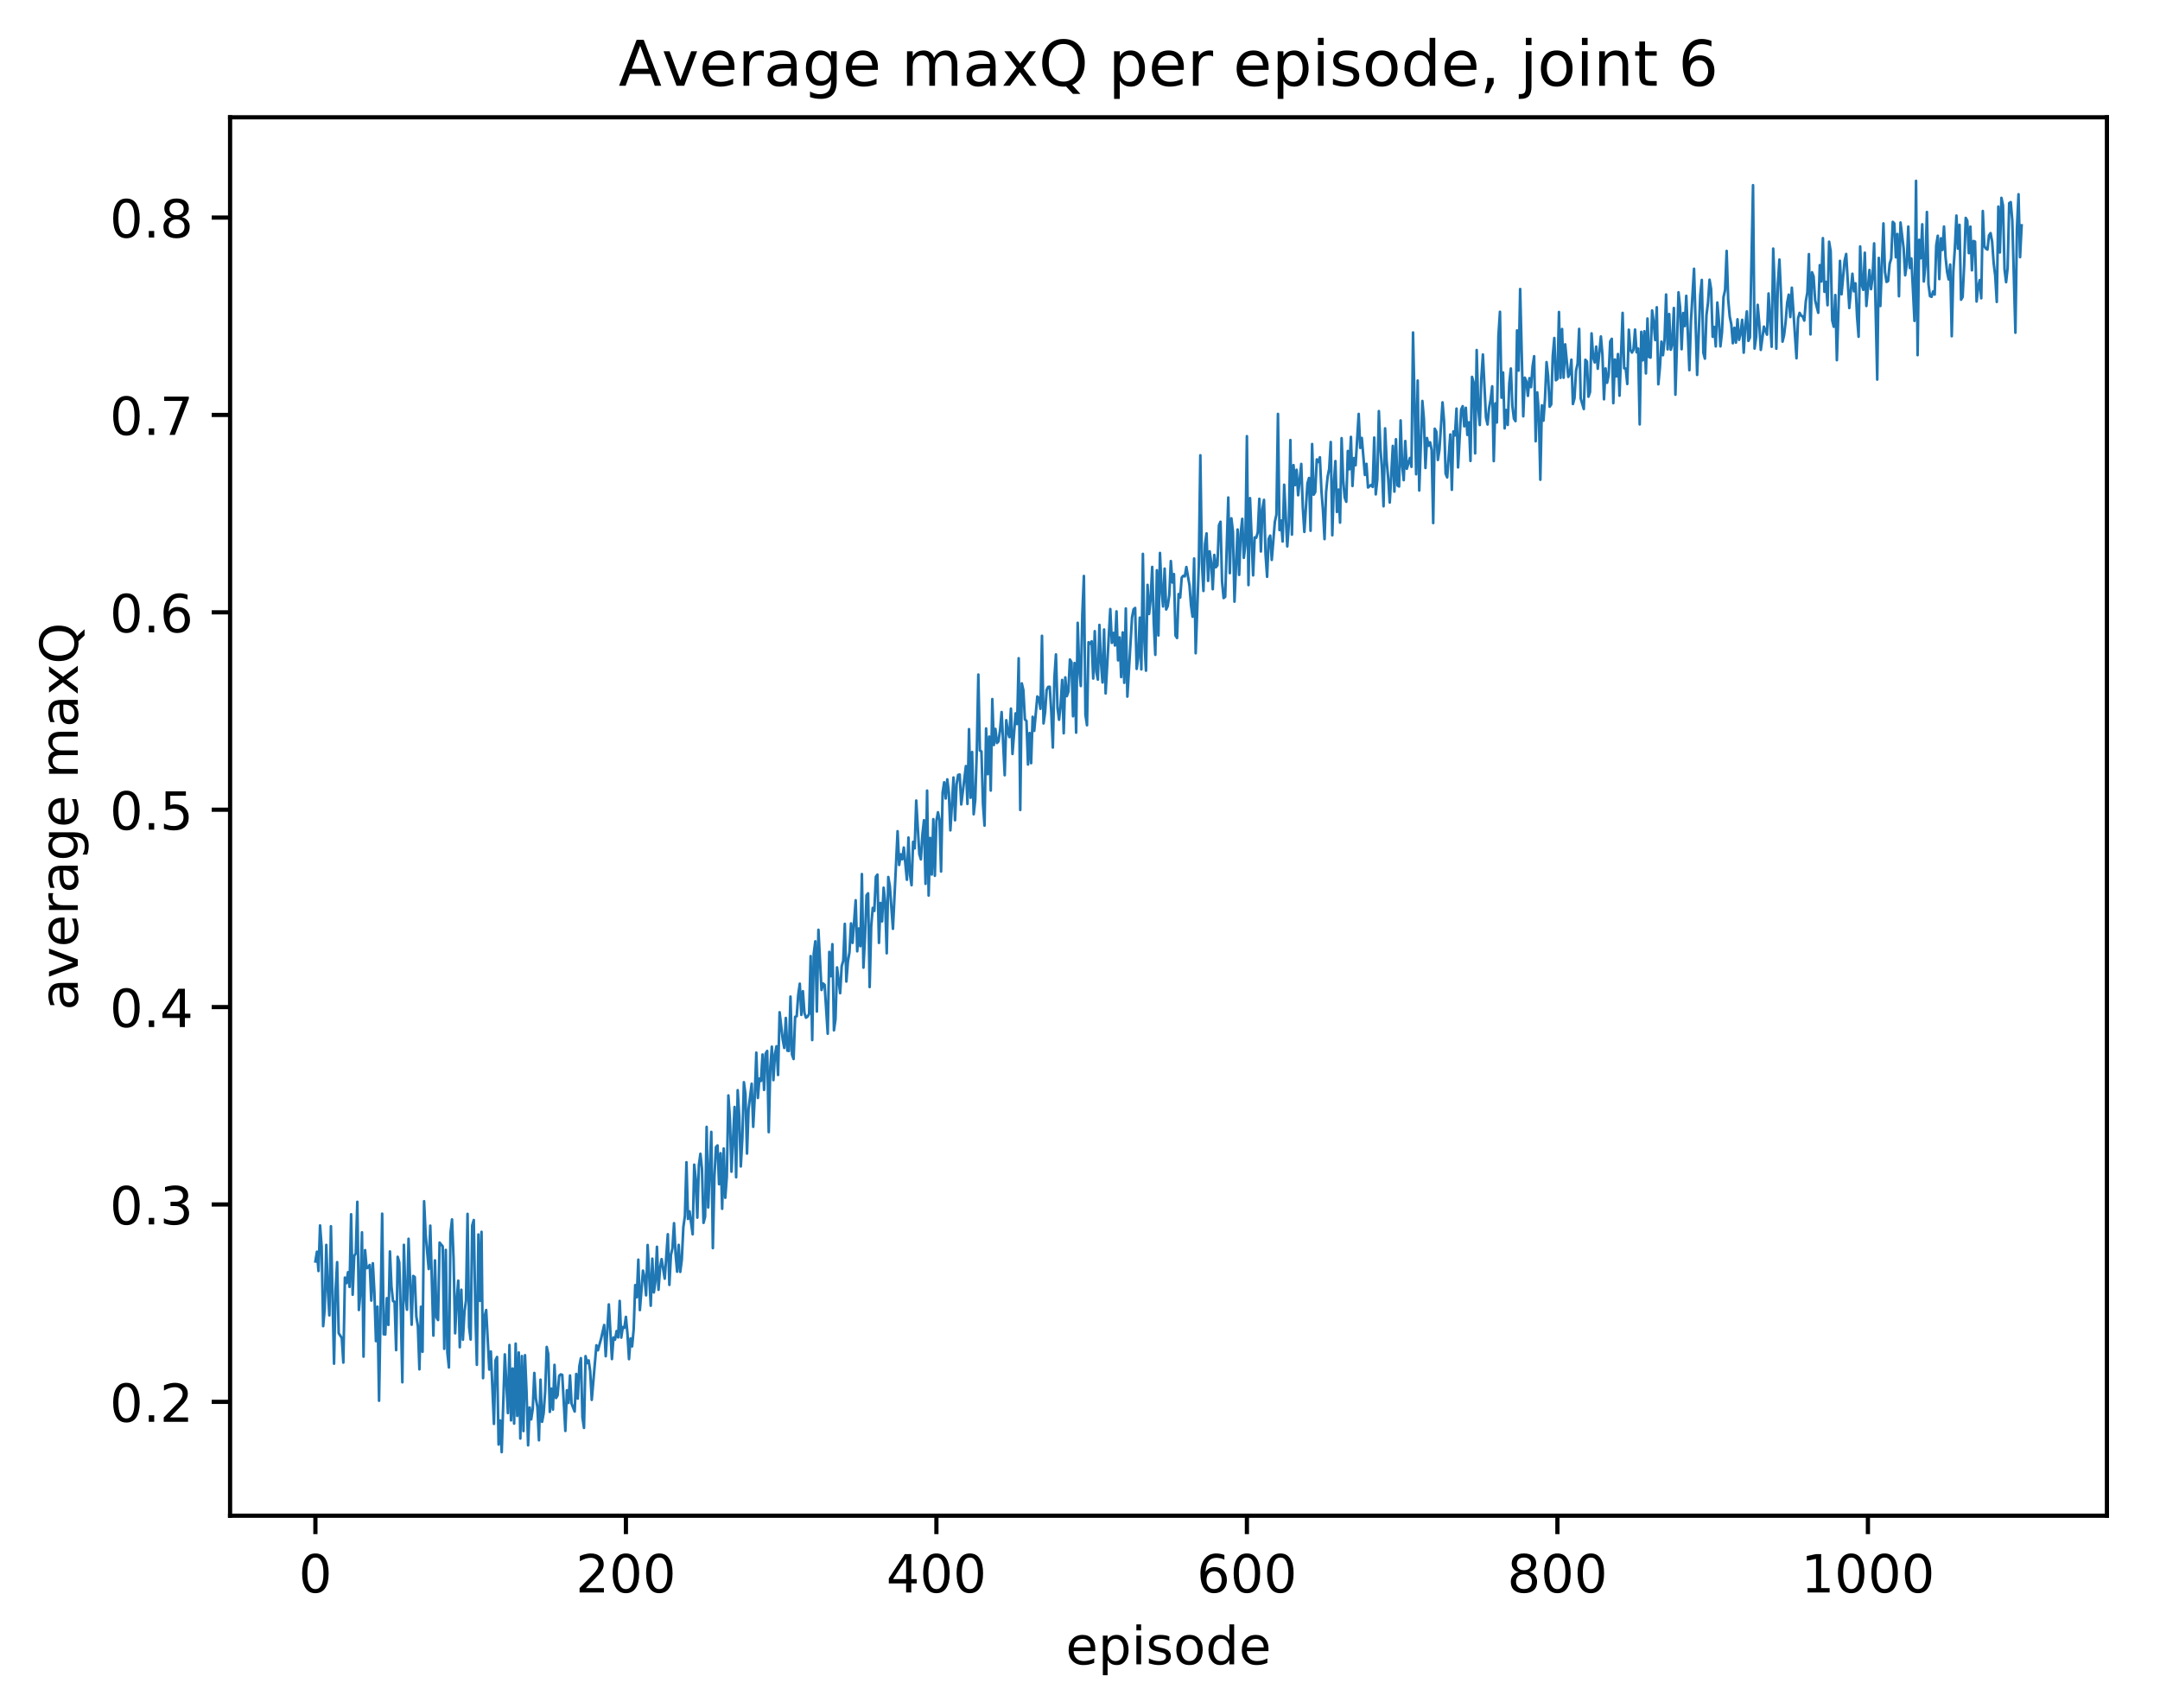 <?xml version="1.0" encoding="utf-8" standalone="no"?>
<!DOCTYPE svg PUBLIC "-//W3C//DTD SVG 1.1//EN"
  "http://www.w3.org/Graphics/SVG/1.1/DTD/svg11.dtd">
<!-- Created with matplotlib (http://matplotlib.org/) -->
<svg height="325pt" version="1.1" viewBox="0 0 411 325" width="411pt" xmlns="http://www.w3.org/2000/svg" xmlns:xlink="http://www.w3.org/1999/xlink">
 <defs>
  <style type="text/css">
*{stroke-linecap:butt;stroke-linejoin:round;}
  </style>
 </defs>
 <g id="figure_1">
  <g id="patch_1">
   <path d="M 0 325.986 
L 411.601 325.986 
L 411.601 0 
L 0 0 
z
" style="fill:#ffffff;"/>
  </g>
  <g id="axes_1">
   <g id="patch_2">
    <path d="M 43.781 288.43 
L 400.901 288.43 
L 400.901 22.318 
L 43.781 22.318 
z
" style="fill:#ffffff;"/>
   </g>
   <g id="matplotlib.axis_1">
    <g id="xtick_1">
     <g id="line2d_1">
      <defs>
       <path d="M 0 0 
L 0 3.5 
" id="m6655e4863e" style="stroke:#000000;stroke-width:0.8;"/>
      </defs>
      <g>
       <use style="stroke:#000000;stroke-width:0.8;" x="60.014" xlink:href="#m6655e4863e" y="288.43"/>
      </g>
     </g>
     <g id="text_1">
      <!-- 0 -->
      <defs>
       <path d="M 31.781 66.406 
Q 24.172 66.406 20.328 58.906 
Q 16.5 51.422 16.5 36.375 
Q 16.5 21.391 20.328 13.891 
Q 24.172 6.391 31.781 6.391 
Q 39.453 6.391 43.281 13.891 
Q 47.125 21.391 47.125 36.375 
Q 47.125 51.422 43.281 58.906 
Q 39.453 66.406 31.781 66.406 
z
M 31.781 74.219 
Q 44.047 74.219 50.516 64.516 
Q 56.984 54.828 56.984 36.375 
Q 56.984 17.969 50.516 8.266 
Q 44.047 -1.422 31.781 -1.422 
Q 19.531 -1.422 13.062 8.266 
Q 6.594 17.969 6.594 36.375 
Q 6.594 54.828 13.062 64.516 
Q 19.531 74.219 31.781 74.219 
z
" id="DejaVuSans-30"/>
      </defs>
      <g transform="translate(56.833 303.029)scale(0.1 -0.1)">
       <use xlink:href="#DejaVuSans-30"/>
      </g>
     </g>
    </g>
    <g id="xtick_2">
     <g id="line2d_2">
      <g>
       <use style="stroke:#000000;stroke-width:0.8;" x="119.096" xlink:href="#m6655e4863e" y="288.43"/>
      </g>
     </g>
     <g id="text_2">
      <!-- 200 -->
      <defs>
       <path d="M 19.188 8.297 
L 53.609 8.297 
L 53.609 0 
L 7.328 0 
L 7.328 8.297 
Q 12.938 14.109 22.625 23.891 
Q 32.328 33.688 34.812 36.531 
Q 39.547 41.844 41.422 45.531 
Q 43.312 49.219 43.312 52.781 
Q 43.312 58.594 39.234 62.25 
Q 35.156 65.922 28.609 65.922 
Q 23.969 65.922 18.812 64.312 
Q 13.672 62.703 7.812 59.422 
L 7.812 69.391 
Q 13.766 71.781 18.938 73 
Q 24.125 74.219 28.422 74.219 
Q 39.75 74.219 46.484 68.547 
Q 53.219 62.891 53.219 53.422 
Q 53.219 48.922 51.531 44.891 
Q 49.859 40.875 45.406 35.406 
Q 44.188 33.984 37.641 27.219 
Q 31.109 20.453 19.188 8.297 
z
" id="DejaVuSans-32"/>
      </defs>
      <g transform="translate(109.552 303.029)scale(0.1 -0.1)">
       <use xlink:href="#DejaVuSans-32"/>
       <use x="63.623" xlink:href="#DejaVuSans-30"/>
       <use x="127.246" xlink:href="#DejaVuSans-30"/>
      </g>
     </g>
    </g>
    <g id="xtick_3">
     <g id="line2d_3">
      <g>
       <use style="stroke:#000000;stroke-width:0.8;" x="178.178" xlink:href="#m6655e4863e" y="288.43"/>
      </g>
     </g>
     <g id="text_3">
      <!-- 400 -->
      <defs>
       <path d="M 37.797 64.312 
L 12.891 25.391 
L 37.797 25.391 
z
M 35.203 72.906 
L 47.609 72.906 
L 47.609 25.391 
L 58.016 25.391 
L 58.016 17.188 
L 47.609 17.188 
L 47.609 0 
L 37.797 0 
L 37.797 17.188 
L 4.891 17.188 
L 4.891 26.703 
z
" id="DejaVuSans-34"/>
      </defs>
      <g transform="translate(168.634 303.029)scale(0.1 -0.1)">
       <use xlink:href="#DejaVuSans-34"/>
       <use x="63.623" xlink:href="#DejaVuSans-30"/>
       <use x="127.246" xlink:href="#DejaVuSans-30"/>
      </g>
     </g>
    </g>
    <g id="xtick_4">
     <g id="line2d_4">
      <g>
       <use style="stroke:#000000;stroke-width:0.8;" x="237.259" xlink:href="#m6655e4863e" y="288.43"/>
      </g>
     </g>
     <g id="text_4">
      <!-- 600 -->
      <defs>
       <path d="M 33.016 40.375 
Q 26.375 40.375 22.484 35.828 
Q 18.609 31.297 18.609 23.391 
Q 18.609 15.531 22.484 10.953 
Q 26.375 6.391 33.016 6.391 
Q 39.656 6.391 43.531 10.953 
Q 47.406 15.531 47.406 23.391 
Q 47.406 31.297 43.531 35.828 
Q 39.656 40.375 33.016 40.375 
z
M 52.594 71.297 
L 52.594 62.312 
Q 48.875 64.062 45.094 64.984 
Q 41.312 65.922 37.594 65.922 
Q 27.828 65.922 22.672 59.328 
Q 17.531 52.734 16.797 39.406 
Q 19.672 43.656 24.016 45.922 
Q 28.375 48.188 33.594 48.188 
Q 44.578 48.188 50.953 41.516 
Q 57.328 34.859 57.328 23.391 
Q 57.328 12.156 50.688 5.359 
Q 44.047 -1.422 33.016 -1.422 
Q 20.359 -1.422 13.672 8.266 
Q 6.984 17.969 6.984 36.375 
Q 6.984 53.656 15.188 63.938 
Q 23.391 74.219 37.203 74.219 
Q 40.922 74.219 44.703 73.484 
Q 48.484 72.75 52.594 71.297 
z
" id="DejaVuSans-36"/>
      </defs>
      <g transform="translate(227.716 303.029)scale(0.1 -0.1)">
       <use xlink:href="#DejaVuSans-36"/>
       <use x="63.623" xlink:href="#DejaVuSans-30"/>
       <use x="127.246" xlink:href="#DejaVuSans-30"/>
      </g>
     </g>
    </g>
    <g id="xtick_5">
     <g id="line2d_5">
      <g>
       <use style="stroke:#000000;stroke-width:0.8;" x="296.341" xlink:href="#m6655e4863e" y="288.43"/>
      </g>
     </g>
     <g id="text_5">
      <!-- 800 -->
      <defs>
       <path d="M 31.781 34.625 
Q 24.75 34.625 20.719 30.859 
Q 16.703 27.094 16.703 20.516 
Q 16.703 13.922 20.719 10.156 
Q 24.75 6.391 31.781 6.391 
Q 38.812 6.391 42.859 10.172 
Q 46.922 13.969 46.922 20.516 
Q 46.922 27.094 42.891 30.859 
Q 38.875 34.625 31.781 34.625 
z
M 21.922 38.812 
Q 15.578 40.375 12.031 44.719 
Q 8.5 49.078 8.5 55.328 
Q 8.5 64.062 14.719 69.141 
Q 20.953 74.219 31.781 74.219 
Q 42.672 74.219 48.875 69.141 
Q 55.078 64.062 55.078 55.328 
Q 55.078 49.078 51.531 44.719 
Q 48 40.375 41.703 38.812 
Q 48.828 37.156 52.797 32.312 
Q 56.781 27.484 56.781 20.516 
Q 56.781 9.906 50.312 4.234 
Q 43.844 -1.422 31.781 -1.422 
Q 19.734 -1.422 13.25 4.234 
Q 6.781 9.906 6.781 20.516 
Q 6.781 27.484 10.781 32.312 
Q 14.797 37.156 21.922 38.812 
z
M 18.312 54.391 
Q 18.312 48.734 21.844 45.562 
Q 25.391 42.391 31.781 42.391 
Q 38.141 42.391 41.719 45.562 
Q 45.312 48.734 45.312 54.391 
Q 45.312 60.062 41.719 63.234 
Q 38.141 66.406 31.781 66.406 
Q 25.391 66.406 21.844 63.234 
Q 18.312 60.062 18.312 54.391 
z
" id="DejaVuSans-38"/>
      </defs>
      <g transform="translate(286.797 303.029)scale(0.1 -0.1)">
       <use xlink:href="#DejaVuSans-38"/>
       <use x="63.623" xlink:href="#DejaVuSans-30"/>
       <use x="127.246" xlink:href="#DejaVuSans-30"/>
      </g>
     </g>
    </g>
    <g id="xtick_6">
     <g id="line2d_6">
      <g>
       <use style="stroke:#000000;stroke-width:0.8;" x="355.423" xlink:href="#m6655e4863e" y="288.43"/>
      </g>
     </g>
     <g id="text_6">
      <!-- 1000 -->
      <defs>
       <path d="M 12.406 8.297 
L 28.516 8.297 
L 28.516 63.922 
L 10.984 60.406 
L 10.984 69.391 
L 28.422 72.906 
L 38.281 72.906 
L 38.281 8.297 
L 54.391 8.297 
L 54.391 0 
L 12.406 0 
z
" id="DejaVuSans-31"/>
      </defs>
      <g transform="translate(342.698 303.029)scale(0.1 -0.1)">
       <use xlink:href="#DejaVuSans-31"/>
       <use x="63.623" xlink:href="#DejaVuSans-30"/>
       <use x="127.246" xlink:href="#DejaVuSans-30"/>
       <use x="190.869" xlink:href="#DejaVuSans-30"/>
      </g>
     </g>
    </g>
    <g id="text_7">
     <!-- episode -->
     <defs>
      <path d="M 56.203 29.594 
L 56.203 25.203 
L 14.891 25.203 
Q 15.484 15.922 20.484 11.062 
Q 25.484 6.203 34.422 6.203 
Q 39.594 6.203 44.453 7.469 
Q 49.312 8.734 54.109 11.281 
L 54.109 2.781 
Q 49.266 0.734 44.188 -0.344 
Q 39.109 -1.422 33.891 -1.422 
Q 20.797 -1.422 13.156 6.188 
Q 5.516 13.812 5.516 26.812 
Q 5.516 40.234 12.766 48.109 
Q 20.016 56 32.328 56 
Q 43.359 56 49.781 48.891 
Q 56.203 41.797 56.203 29.594 
z
M 47.219 32.234 
Q 47.125 39.594 43.094 43.984 
Q 39.062 48.391 32.422 48.391 
Q 24.906 48.391 20.391 44.141 
Q 15.875 39.891 15.188 32.172 
z
" id="DejaVuSans-65"/>
      <path d="M 18.109 8.203 
L 18.109 -20.797 
L 9.078 -20.797 
L 9.078 54.688 
L 18.109 54.688 
L 18.109 46.391 
Q 20.953 51.266 25.266 53.625 
Q 29.594 56 35.594 56 
Q 45.562 56 51.781 48.094 
Q 58.016 40.188 58.016 27.297 
Q 58.016 14.406 51.781 6.484 
Q 45.562 -1.422 35.594 -1.422 
Q 29.594 -1.422 25.266 0.953 
Q 20.953 3.328 18.109 8.203 
z
M 48.688 27.297 
Q 48.688 37.203 44.609 42.844 
Q 40.531 48.484 33.406 48.484 
Q 26.266 48.484 22.188 42.844 
Q 18.109 37.203 18.109 27.297 
Q 18.109 17.391 22.188 11.75 
Q 26.266 6.109 33.406 6.109 
Q 40.531 6.109 44.609 11.75 
Q 48.688 17.391 48.688 27.297 
z
" id="DejaVuSans-70"/>
      <path d="M 9.422 54.688 
L 18.406 54.688 
L 18.406 0 
L 9.422 0 
z
M 9.422 75.984 
L 18.406 75.984 
L 18.406 64.594 
L 9.422 64.594 
z
" id="DejaVuSans-69"/>
      <path d="M 44.281 53.078 
L 44.281 44.578 
Q 40.484 46.531 36.375 47.5 
Q 32.281 48.484 27.875 48.484 
Q 21.188 48.484 17.844 46.438 
Q 14.5 44.391 14.5 40.281 
Q 14.5 37.156 16.891 35.375 
Q 19.281 33.594 26.516 31.984 
L 29.594 31.297 
Q 39.156 29.25 43.188 25.516 
Q 47.219 21.781 47.219 15.094 
Q 47.219 7.469 41.188 3.016 
Q 35.156 -1.422 24.609 -1.422 
Q 20.219 -1.422 15.453 -0.562 
Q 10.688 0.297 5.422 2 
L 5.422 11.281 
Q 10.406 8.688 15.234 7.391 
Q 20.062 6.109 24.812 6.109 
Q 31.156 6.109 34.562 8.281 
Q 37.984 10.453 37.984 14.406 
Q 37.984 18.062 35.516 20.016 
Q 33.062 21.969 24.703 23.781 
L 21.578 24.516 
Q 13.234 26.266 9.516 29.906 
Q 5.812 33.547 5.812 39.891 
Q 5.812 47.609 11.281 51.797 
Q 16.75 56 26.812 56 
Q 31.781 56 36.172 55.266 
Q 40.578 54.547 44.281 53.078 
z
" id="DejaVuSans-73"/>
      <path d="M 30.609 48.391 
Q 23.391 48.391 19.188 42.75 
Q 14.984 37.109 14.984 27.297 
Q 14.984 17.484 19.156 11.844 
Q 23.344 6.203 30.609 6.203 
Q 37.797 6.203 41.984 11.859 
Q 46.188 17.531 46.188 27.297 
Q 46.188 37.016 41.984 42.703 
Q 37.797 48.391 30.609 48.391 
z
M 30.609 56 
Q 42.328 56 49.016 48.375 
Q 55.719 40.766 55.719 27.297 
Q 55.719 13.875 49.016 6.219 
Q 42.328 -1.422 30.609 -1.422 
Q 18.844 -1.422 12.172 6.219 
Q 5.516 13.875 5.516 27.297 
Q 5.516 40.766 12.172 48.375 
Q 18.844 56 30.609 56 
z
" id="DejaVuSans-6f"/>
      <path d="M 45.406 46.391 
L 45.406 75.984 
L 54.391 75.984 
L 54.391 0 
L 45.406 0 
L 45.406 8.203 
Q 42.578 3.328 38.25 0.953 
Q 33.938 -1.422 27.875 -1.422 
Q 17.969 -1.422 11.734 6.484 
Q 5.516 14.406 5.516 27.297 
Q 5.516 40.188 11.734 48.094 
Q 17.969 56 27.875 56 
Q 33.938 56 38.25 53.625 
Q 42.578 51.266 45.406 46.391 
z
M 14.797 27.297 
Q 14.797 17.391 18.875 11.75 
Q 22.953 6.109 30.078 6.109 
Q 37.203 6.109 41.297 11.75 
Q 45.406 17.391 45.406 27.297 
Q 45.406 37.203 41.297 42.844 
Q 37.203 48.484 30.078 48.484 
Q 22.953 48.484 18.875 42.844 
Q 14.797 37.203 14.797 27.297 
z
" id="DejaVuSans-64"/>
     </defs>
     <g transform="translate(202.787 316.707)scale(0.1 -0.1)">
      <use xlink:href="#DejaVuSans-65"/>
      <use x="61.523" xlink:href="#DejaVuSans-70"/>
      <use x="125" xlink:href="#DejaVuSans-69"/>
      <use x="152.783" xlink:href="#DejaVuSans-73"/>
      <use x="204.883" xlink:href="#DejaVuSans-6f"/>
      <use x="266.064" xlink:href="#DejaVuSans-64"/>
      <use x="329.541" xlink:href="#DejaVuSans-65"/>
     </g>
    </g>
   </g>
   <g id="matplotlib.axis_2">
    <g id="ytick_1">
     <g id="line2d_7">
      <defs>
       <path d="M 0 0 
L -3.5 0 
" id="m6292deefe8" style="stroke:#000000;stroke-width:0.8;"/>
      </defs>
      <g>
       <use style="stroke:#000000;stroke-width:0.8;" x="43.781" xlink:href="#m6292deefe8" y="266.756"/>
      </g>
     </g>
     <g id="text_8">
      <!-- 0.2 -->
      <defs>
       <path d="M 10.688 12.406 
L 21 12.406 
L 21 0 
L 10.688 0 
z
" id="DejaVuSans-2e"/>
      </defs>
      <g transform="translate(20.878 270.556)scale(0.1 -0.1)">
       <use xlink:href="#DejaVuSans-30"/>
       <use x="63.623" xlink:href="#DejaVuSans-2e"/>
       <use x="95.41" xlink:href="#DejaVuSans-32"/>
      </g>
     </g>
    </g>
    <g id="ytick_2">
     <g id="line2d_8">
      <g>
       <use style="stroke:#000000;stroke-width:0.8;" x="43.781" xlink:href="#m6292deefe8" y="229.197"/>
      </g>
     </g>
     <g id="text_9">
      <!-- 0.3 -->
      <defs>
       <path d="M 40.578 39.312 
Q 47.656 37.797 51.625 33 
Q 55.609 28.219 55.609 21.188 
Q 55.609 10.406 48.188 4.484 
Q 40.766 -1.422 27.094 -1.422 
Q 22.516 -1.422 17.656 -0.516 
Q 12.797 0.391 7.625 2.203 
L 7.625 11.719 
Q 11.719 9.328 16.594 8.109 
Q 21.484 6.891 26.812 6.891 
Q 36.078 6.891 40.938 10.547 
Q 45.797 14.203 45.797 21.188 
Q 45.797 27.641 41.281 31.266 
Q 36.766 34.906 28.719 34.906 
L 20.219 34.906 
L 20.219 43.016 
L 29.109 43.016 
Q 36.375 43.016 40.234 45.922 
Q 44.094 48.828 44.094 54.297 
Q 44.094 59.906 40.109 62.906 
Q 36.141 65.922 28.719 65.922 
Q 24.656 65.922 20.016 65.031 
Q 15.375 64.156 9.812 62.312 
L 9.812 71.094 
Q 15.438 72.656 20.344 73.438 
Q 25.25 74.219 29.594 74.219 
Q 40.828 74.219 47.359 69.109 
Q 53.906 64.016 53.906 55.328 
Q 53.906 49.266 50.438 45.094 
Q 46.969 40.922 40.578 39.312 
z
" id="DejaVuSans-33"/>
      </defs>
      <g transform="translate(20.878 232.996)scale(0.1 -0.1)">
       <use xlink:href="#DejaVuSans-30"/>
       <use x="63.623" xlink:href="#DejaVuSans-2e"/>
       <use x="95.41" xlink:href="#DejaVuSans-33"/>
      </g>
     </g>
    </g>
    <g id="ytick_3">
     <g id="line2d_9">
      <g>
       <use style="stroke:#000000;stroke-width:0.8;" x="43.781" xlink:href="#m6292deefe8" y="191.637"/>
      </g>
     </g>
     <g id="text_10">
      <!-- 0.4 -->
      <g transform="translate(20.878 195.436)scale(0.1 -0.1)">
       <use xlink:href="#DejaVuSans-30"/>
       <use x="63.623" xlink:href="#DejaVuSans-2e"/>
       <use x="95.41" xlink:href="#DejaVuSans-34"/>
      </g>
     </g>
    </g>
    <g id="ytick_4">
     <g id="line2d_10">
      <g>
       <use style="stroke:#000000;stroke-width:0.8;" x="43.781" xlink:href="#m6292deefe8" y="154.077"/>
      </g>
     </g>
     <g id="text_11">
      <!-- 0.5 -->
      <defs>
       <path d="M 10.797 72.906 
L 49.516 72.906 
L 49.516 64.594 
L 19.828 64.594 
L 19.828 46.734 
Q 21.969 47.469 24.109 47.828 
Q 26.266 48.188 28.422 48.188 
Q 40.625 48.188 47.75 41.5 
Q 54.891 34.812 54.891 23.391 
Q 54.891 11.625 47.562 5.094 
Q 40.234 -1.422 26.906 -1.422 
Q 22.312 -1.422 17.547 -0.641 
Q 12.797 0.141 7.719 1.703 
L 7.719 11.625 
Q 12.109 9.234 16.797 8.062 
Q 21.484 6.891 26.703 6.891 
Q 35.156 6.891 40.078 11.328 
Q 45.016 15.766 45.016 23.391 
Q 45.016 31 40.078 35.438 
Q 35.156 39.891 26.703 39.891 
Q 22.75 39.891 18.812 39.016 
Q 14.891 38.141 10.797 36.281 
z
" id="DejaVuSans-35"/>
      </defs>
      <g transform="translate(20.878 157.876)scale(0.1 -0.1)">
       <use xlink:href="#DejaVuSans-30"/>
       <use x="63.623" xlink:href="#DejaVuSans-2e"/>
       <use x="95.41" xlink:href="#DejaVuSans-35"/>
      </g>
     </g>
    </g>
    <g id="ytick_5">
     <g id="line2d_11">
      <g>
       <use style="stroke:#000000;stroke-width:0.8;" x="43.781" xlink:href="#m6292deefe8" y="116.517"/>
      </g>
     </g>
     <g id="text_12">
      <!-- 0.6 -->
      <g transform="translate(20.878 120.317)scale(0.1 -0.1)">
       <use xlink:href="#DejaVuSans-30"/>
       <use x="63.623" xlink:href="#DejaVuSans-2e"/>
       <use x="95.41" xlink:href="#DejaVuSans-36"/>
      </g>
     </g>
    </g>
    <g id="ytick_6">
     <g id="line2d_12">
      <g>
       <use style="stroke:#000000;stroke-width:0.8;" x="43.781" xlink:href="#m6292deefe8" y="78.958"/>
      </g>
     </g>
     <g id="text_13">
      <!-- 0.7 -->
      <defs>
       <path d="M 8.203 72.906 
L 55.078 72.906 
L 55.078 68.703 
L 28.609 0 
L 18.312 0 
L 43.219 64.594 
L 8.203 64.594 
z
" id="DejaVuSans-37"/>
      </defs>
      <g transform="translate(20.878 82.757)scale(0.1 -0.1)">
       <use xlink:href="#DejaVuSans-30"/>
       <use x="63.623" xlink:href="#DejaVuSans-2e"/>
       <use x="95.41" xlink:href="#DejaVuSans-37"/>
      </g>
     </g>
    </g>
    <g id="ytick_7">
     <g id="line2d_13">
      <g>
       <use style="stroke:#000000;stroke-width:0.8;" x="43.781" xlink:href="#m6292deefe8" y="41.398"/>
      </g>
     </g>
     <g id="text_14">
      <!-- 0.8 -->
      <g transform="translate(20.878 45.197)scale(0.1 -0.1)">
       <use xlink:href="#DejaVuSans-30"/>
       <use x="63.623" xlink:href="#DejaVuSans-2e"/>
       <use x="95.41" xlink:href="#DejaVuSans-38"/>
      </g>
     </g>
    </g>
    <g id="text_15">
     <!-- average maxQ -->
     <defs>
      <path d="M 34.281 27.484 
Q 23.391 27.484 19.188 25 
Q 14.984 22.516 14.984 16.5 
Q 14.984 11.719 18.141 8.906 
Q 21.297 6.109 26.703 6.109 
Q 34.188 6.109 38.703 11.406 
Q 43.219 16.703 43.219 25.484 
L 43.219 27.484 
z
M 52.203 31.203 
L 52.203 0 
L 43.219 0 
L 43.219 8.297 
Q 40.141 3.328 35.547 0.953 
Q 30.953 -1.422 24.312 -1.422 
Q 15.922 -1.422 10.953 3.297 
Q 6 8.016 6 15.922 
Q 6 25.141 12.172 29.828 
Q 18.359 34.516 30.609 34.516 
L 43.219 34.516 
L 43.219 35.406 
Q 43.219 41.609 39.141 45 
Q 35.062 48.391 27.688 48.391 
Q 23 48.391 18.547 47.266 
Q 14.109 46.141 10.016 43.891 
L 10.016 52.203 
Q 14.938 54.109 19.578 55.047 
Q 24.219 56 28.609 56 
Q 40.484 56 46.344 49.844 
Q 52.203 43.703 52.203 31.203 
z
" id="DejaVuSans-61"/>
      <path d="M 2.984 54.688 
L 12.5 54.688 
L 29.594 8.797 
L 46.688 54.688 
L 56.203 54.688 
L 35.688 0 
L 23.484 0 
z
" id="DejaVuSans-76"/>
      <path d="M 41.109 46.297 
Q 39.594 47.172 37.812 47.578 
Q 36.031 48 33.891 48 
Q 26.266 48 22.188 43.047 
Q 18.109 38.094 18.109 28.812 
L 18.109 0 
L 9.078 0 
L 9.078 54.688 
L 18.109 54.688 
L 18.109 46.188 
Q 20.953 51.172 25.484 53.578 
Q 30.031 56 36.531 56 
Q 37.453 56 38.578 55.875 
Q 39.703 55.766 41.062 55.516 
z
" id="DejaVuSans-72"/>
      <path d="M 45.406 27.984 
Q 45.406 37.75 41.375 43.109 
Q 37.359 48.484 30.078 48.484 
Q 22.859 48.484 18.828 43.109 
Q 14.797 37.75 14.797 27.984 
Q 14.797 18.266 18.828 12.891 
Q 22.859 7.516 30.078 7.516 
Q 37.359 7.516 41.375 12.891 
Q 45.406 18.266 45.406 27.984 
z
M 54.391 6.781 
Q 54.391 -7.172 48.188 -13.984 
Q 42 -20.797 29.203 -20.797 
Q 24.469 -20.797 20.266 -20.094 
Q 16.062 -19.391 12.109 -17.922 
L 12.109 -9.188 
Q 16.062 -11.328 19.922 -12.344 
Q 23.781 -13.375 27.781 -13.375 
Q 36.625 -13.375 41.016 -8.766 
Q 45.406 -4.156 45.406 5.172 
L 45.406 9.625 
Q 42.625 4.781 38.281 2.391 
Q 33.938 0 27.875 0 
Q 17.828 0 11.672 7.656 
Q 5.516 15.328 5.516 27.984 
Q 5.516 40.672 11.672 48.328 
Q 17.828 56 27.875 56 
Q 33.938 56 38.281 53.609 
Q 42.625 51.219 45.406 46.391 
L 45.406 54.688 
L 54.391 54.688 
z
" id="DejaVuSans-67"/>
      <path id="DejaVuSans-20"/>
      <path d="M 52 44.188 
Q 55.375 50.25 60.062 53.125 
Q 64.75 56 71.094 56 
Q 79.641 56 84.281 50.016 
Q 88.922 44.047 88.922 33.016 
L 88.922 0 
L 79.891 0 
L 79.891 32.719 
Q 79.891 40.578 77.094 44.375 
Q 74.312 48.188 68.609 48.188 
Q 61.625 48.188 57.562 43.547 
Q 53.516 38.922 53.516 30.906 
L 53.516 0 
L 44.484 0 
L 44.484 32.719 
Q 44.484 40.625 41.703 44.406 
Q 38.922 48.188 33.109 48.188 
Q 26.219 48.188 22.156 43.531 
Q 18.109 38.875 18.109 30.906 
L 18.109 0 
L 9.078 0 
L 9.078 54.688 
L 18.109 54.688 
L 18.109 46.188 
Q 21.188 51.219 25.484 53.609 
Q 29.781 56 35.688 56 
Q 41.656 56 45.828 52.969 
Q 50 49.953 52 44.188 
z
" id="DejaVuSans-6d"/>
      <path d="M 54.891 54.688 
L 35.109 28.078 
L 55.906 0 
L 45.312 0 
L 29.391 21.484 
L 13.484 0 
L 2.875 0 
L 24.125 28.609 
L 4.688 54.688 
L 15.281 54.688 
L 29.781 35.203 
L 44.281 54.688 
z
" id="DejaVuSans-78"/>
      <path d="M 39.406 66.219 
Q 28.656 66.219 22.328 58.203 
Q 16.016 50.203 16.016 36.375 
Q 16.016 22.609 22.328 14.594 
Q 28.656 6.594 39.406 6.594 
Q 50.141 6.594 56.422 14.594 
Q 62.703 22.609 62.703 36.375 
Q 62.703 50.203 56.422 58.203 
Q 50.141 66.219 39.406 66.219 
z
M 53.219 1.312 
L 66.219 -12.891 
L 54.297 -12.891 
L 43.5 -1.219 
Q 41.891 -1.312 41.031 -1.359 
Q 40.188 -1.422 39.406 -1.422 
Q 24.031 -1.422 14.812 8.859 
Q 5.609 19.141 5.609 36.375 
Q 5.609 53.656 14.812 63.938 
Q 24.031 74.219 39.406 74.219 
Q 54.734 74.219 63.906 63.938 
Q 73.094 53.656 73.094 36.375 
Q 73.094 23.688 67.984 14.641 
Q 62.891 5.609 53.219 1.312 
z
" id="DejaVuSans-51"/>
     </defs>
     <g transform="translate(14.798 192.263)rotate(-90)scale(0.1 -0.1)">
      <use xlink:href="#DejaVuSans-61"/>
      <use x="61.279" xlink:href="#DejaVuSans-76"/>
      <use x="120.459" xlink:href="#DejaVuSans-65"/>
      <use x="181.982" xlink:href="#DejaVuSans-72"/>
      <use x="223.096" xlink:href="#DejaVuSans-61"/>
      <use x="284.375" xlink:href="#DejaVuSans-67"/>
      <use x="347.852" xlink:href="#DejaVuSans-65"/>
      <use x="409.375" xlink:href="#DejaVuSans-20"/>
      <use x="441.162" xlink:href="#DejaVuSans-6d"/>
      <use x="538.574" xlink:href="#DejaVuSans-61"/>
      <use x="599.854" xlink:href="#DejaVuSans-78"/>
      <use x="659.033" xlink:href="#DejaVuSans-51"/>
     </g>
    </g>
   </g>
   <g id="line2d_14">
    <path clip-path="url(#p4be46f910b)" d="M 60.014 240.038 
L 60.309 238.192 
L 60.605 241.867 
L 60.9 233.193 
L 61.196 237.239 
L 61.491 252.354 
L 61.786 249.041 
L 62.082 236.894 
L 62.377 245.468 
L 62.673 250.305 
L 62.968 233.34 
L 63.559 259.497 
L 63.854 245.474 
L 64.15 240.18 
L 64.445 253.698 
L 65.036 254.62 
L 65.331 259.291 
L 65.627 243.118 
L 65.922 244.173 
L 66.218 242.088 
L 66.513 244.887 
L 66.808 231.063 
L 67.104 246.38 
L 67.399 238.996 
L 67.695 238.513 
L 67.99 228.692 
L 68.285 249.283 
L 68.581 245.916 
L 68.876 234.505 
L 69.172 258.155 
L 69.467 237.896 
L 69.762 241.313 
L 70.058 241.205 
L 70.353 240.704 
L 70.649 247.49 
L 70.944 240.391 
L 71.24 245.91 
L 71.535 255.209 
L 71.83 248.641 
L 72.126 266.551 
L 72.717 230.95 
L 73.012 253.9 
L 73.307 253.943 
L 73.603 247.034 
L 73.898 252.121 
L 74.194 238.139 
L 74.489 244.829 
L 74.784 247.592 
L 75.08 247.711 
L 75.375 256.922 
L 75.671 239.156 
L 75.966 240.221 
L 76.261 249.426 
L 76.557 263.038 
L 76.852 236.885 
L 77.148 246.567 
L 77.443 249.226 
L 77.739 235.728 
L 78.329 252.08 
L 78.625 242.803 
L 78.92 243.013 
L 79.216 250.5 
L 79.511 252.346 
L 79.806 260.573 
L 80.102 248.661 
L 80.397 257.23 
L 80.693 228.588 
L 80.988 234.85 
L 81.579 241.488 
L 81.874 233.233 
L 82.465 254.16 
L 82.76 239.839 
L 83.056 250.694 
L 83.351 251.193 
L 83.647 236.461 
L 84.238 237.173 
L 84.533 256.667 
L 84.828 237.848 
L 85.124 257.375 
L 85.419 260.218 
L 85.715 234.676 
L 86.01 232.044 
L 86.305 239.526 
L 86.601 253.718 
L 86.896 247.525 
L 87.192 243.702 
L 87.487 256.365 
L 87.782 245.429 
L 88.078 254.94 
L 88.373 249.705 
L 88.669 247.484 
L 88.964 230.992 
L 89.259 252.519 
L 89.555 254.899 
L 89.85 233.203 
L 90.146 232.161 
L 90.441 249.405 
L 90.737 259.709 
L 91.032 234.913 
L 91.327 247.534 
L 91.623 234.409 
L 91.918 262.248 
L 92.214 250.489 
L 92.509 249.286 
L 93.1 260.61 
L 93.395 257.18 
L 93.986 270.961 
L 94.281 258.875 
L 94.577 258.222 
L 94.872 274.881 
L 95.168 270.298 
L 95.463 276.334 
L 96.054 257.726 
L 96.645 268.899 
L 96.94 255.945 
L 97.236 270.288 
L 97.531 260.417 
L 97.826 270.897 
L 98.122 255.68 
L 98.417 269.434 
L 98.713 257.367 
L 99.008 273.739 
L 99.303 258.046 
L 99.599 272.32 
L 99.894 257.88 
L 100.19 264.884 
L 100.485 275.034 
L 100.78 267.829 
L 101.076 270.097 
L 101.371 268.071 
L 101.667 261.259 
L 101.962 266.154 
L 102.257 267.741 
L 102.553 274.076 
L 102.848 262.539 
L 103.144 270.559 
L 103.439 268.955 
L 103.735 264.78 
L 104.03 256.31 
L 104.325 257.683 
L 104.621 268.674 
L 104.916 264.244 
L 105.212 268.233 
L 105.507 259.722 
L 105.802 266.035 
L 106.098 265.522 
L 106.393 261.82 
L 106.689 261.532 
L 106.984 261.631 
L 107.575 272.296 
L 107.87 264.566 
L 108.166 266.972 
L 108.461 261.743 
L 108.756 267.085 
L 109.347 268.608 
L 109.643 261.454 
L 109.938 266.148 
L 110.234 260.012 
L 110.529 258.444 
L 110.824 269.691 
L 111.12 271.718 
L 111.415 258.062 
L 111.711 259.397 
L 112.006 258.874 
L 112.301 260.955 
L 112.597 266.386 
L 113.483 256 
L 113.778 256.947 
L 114.369 254.752 
L 114.96 252.14 
L 115.255 258.077 
L 115.846 248.221 
L 116.437 258.621 
L 116.733 254.517 
L 117.028 254.923 
L 117.323 253.289 
L 117.619 254.502 
L 117.914 247.557 
L 118.21 254.537 
L 118.505 252.528 
L 118.8 252.684 
L 119.096 250.592 
L 119.391 253.802 
L 119.687 258.631 
L 119.982 254.681 
L 120.277 256.203 
L 120.573 252.947 
L 120.868 244.545 
L 121.164 246.86 
L 121.459 239.705 
L 121.754 249.302 
L 122.345 241.785 
L 122.641 243.106 
L 122.936 246.49 
L 123.232 236.914 
L 123.822 248.471 
L 124.118 239.515 
L 124.413 245.941 
L 124.709 243.864 
L 125.004 237.252 
L 125.299 245.435 
L 125.595 241.289 
L 125.89 239.598 
L 126.481 243.315 
L 127.072 234.863 
L 127.367 244.5 
L 127.663 238.804 
L 127.958 237.515 
L 128.253 232.764 
L 128.549 238.626 
L 128.844 241.996 
L 129.14 236.885 
L 129.435 242.032 
L 129.731 239.714 
L 130.026 233.495 
L 130.321 231.418 
L 130.617 221.167 
L 130.912 231.955 
L 131.208 230.521 
L 131.798 234.877 
L 132.094 221.628 
L 132.389 224.415 
L 132.685 231.709 
L 132.98 221.726 
L 133.275 219.559 
L 133.571 222.458 
L 133.866 232.703 
L 134.162 231.524 
L 134.457 214.442 
L 134.752 229.769 
L 135.343 215.386 
L 135.639 237.507 
L 135.934 224.02 
L 136.23 218.278 
L 136.525 217.966 
L 136.82 225.343 
L 137.116 219.448 
L 137.411 230.025 
L 137.707 218.554 
L 138.002 227.923 
L 138.297 223.95 
L 138.593 208.456 
L 138.888 212.891 
L 139.184 222.963 
L 139.774 210.651 
L 140.07 224.023 
L 140.365 207.456 
L 140.661 212.379 
L 140.956 221.967 
L 141.251 216.65 
L 141.547 205.937 
L 141.842 208.242 
L 142.138 219.511 
L 142.433 211.071 
L 143.024 206.23 
L 143.319 214.428 
L 143.615 208.589 
L 143.91 200.305 
L 144.206 208.931 
L 144.501 205.242 
L 144.796 205.696 
L 145.092 200.667 
L 145.387 207.397 
L 145.683 200.487 
L 145.978 199.982 
L 146.273 215.436 
L 146.569 203.138 
L 146.864 199.175 
L 147.16 205.54 
L 147.455 200.611 
L 147.75 199.097 
L 148.046 204.56 
L 148.341 192.628 
L 148.932 197.771 
L 149.228 199.412 
L 149.523 193.708 
L 149.818 199.935 
L 150.114 199.992 
L 150.409 189.645 
L 150.705 200.683 
L 151 201.521 
L 151.295 193.496 
L 151.591 193.391 
L 151.886 189.332 
L 152.182 187.188 
L 152.477 193.126 
L 152.772 188.617 
L 153.068 192.773 
L 153.363 193.657 
L 153.659 193.452 
L 153.954 192.949 
L 154.249 181.942 
L 154.545 197.919 
L 154.84 181.474 
L 155.136 179.123 
L 155.431 192.486 
L 155.727 176.929 
L 156.317 188.382 
L 156.613 187.146 
L 156.908 187.41 
L 157.499 196.709 
L 157.794 181.145 
L 158.09 185.769 
L 158.385 179.669 
L 158.681 196.065 
L 158.976 193.933 
L 159.271 184.089 
L 159.862 188.991 
L 160.158 183.836 
L 160.453 182.817 
L 160.748 175.799 
L 161.044 186.776 
L 161.339 182.95 
L 161.635 181.215 
L 161.93 175.716 
L 162.226 179.421 
L 162.816 171.314 
L 163.112 181.026 
L 163.407 176.682 
L 163.703 180.059 
L 163.998 166.328 
L 164.293 184.132 
L 164.589 178.429 
L 164.884 170.361 
L 165.18 169.991 
L 165.475 187.83 
L 165.77 176.28 
L 166.066 172.769 
L 166.361 173.345 
L 166.657 166.84 
L 166.952 166.436 
L 167.247 179.425 
L 167.543 171.824 
L 167.838 175.328 
L 168.134 168.921 
L 168.429 171.647 
L 168.725 181.402 
L 169.02 166.888 
L 169.315 168.612 
L 169.906 176.747 
L 170.792 158.174 
L 171.088 164.593 
L 171.383 162.572 
L 171.679 163.519 
L 171.974 161.276 
L 172.565 167.414 
L 172.86 159.377 
L 173.156 166.51 
L 173.451 168.447 
L 173.746 160.189 
L 174.042 161.435 
L 174.337 152.336 
L 174.928 162.513 
L 175.224 163.527 
L 175.519 158.749 
L 175.814 156.079 
L 176.11 168.184 
L 176.405 150.446 
L 176.701 170.408 
L 176.996 159.446 
L 177.291 166.41 
L 177.587 155.88 
L 177.882 166.655 
L 178.178 156.214 
L 178.473 154.565 
L 178.768 156.015 
L 179.064 165.841 
L 179.359 150.84 
L 179.655 148.858 
L 179.95 151.944 
L 180.245 148.305 
L 180.541 150.768 
L 180.836 158.01 
L 181.427 147.95 
L 181.723 156.09 
L 182.018 149.28 
L 182.313 147.465 
L 182.609 147.385 
L 182.904 153.082 
L 183.79 145.781 
L 184.086 152.981 
L 184.381 138.75 
L 184.677 151.804 
L 184.972 143.104 
L 185.267 154.949 
L 185.563 152.259 
L 185.858 143.058 
L 186.154 128.364 
L 186.449 142.81 
L 186.744 142.994 
L 187.04 153.009 
L 187.335 157.104 
L 187.631 138.619 
L 187.926 147.323 
L 188.222 140.168 
L 188.517 150.44 
L 188.812 133.032 
L 189.108 141.772 
L 189.403 138.705 
L 189.699 141.389 
L 189.994 141.068 
L 190.289 138.914 
L 190.585 135.497 
L 191.176 147.519 
L 191.471 137.05 
L 191.766 139.251 
L 192.062 140.26 
L 192.357 134.851 
L 192.653 143.476 
L 193.243 135.744 
L 193.539 137.782 
L 193.834 125.26 
L 194.13 154.13 
L 194.425 130.035 
L 194.721 131.332 
L 195.016 136.899 
L 195.311 137.182 
L 195.607 145.481 
L 195.902 139.481 
L 196.198 145.223 
L 196.493 136.401 
L 196.788 139.075 
L 197.379 132.535 
L 197.675 132.835 
L 197.97 134.88 
L 198.265 120.989 
L 198.561 137.66 
L 198.856 135.57 
L 199.152 131.279 
L 199.447 130.709 
L 199.742 130.686 
L 200.038 135.469 
L 200.333 142.249 
L 200.629 128.978 
L 200.924 124.532 
L 201.22 134.732 
L 201.515 136.967 
L 201.81 134.229 
L 202.106 129.387 
L 202.401 139.535 
L 202.697 128.907 
L 202.992 132.472 
L 203.287 131.628 
L 203.583 125.503 
L 203.878 126.023 
L 204.174 136.296 
L 204.469 126.167 
L 204.764 139.415 
L 205.06 118.518 
L 205.355 127.273 
L 205.651 130.543 
L 205.946 116.817 
L 206.241 109.602 
L 206.537 136.003 
L 206.832 138.008 
L 207.128 122.217 
L 207.423 122.501 
L 207.719 122.035 
L 208.014 129.115 
L 208.309 120.104 
L 208.605 127.859 
L 208.9 129.324 
L 209.196 118.919 
L 209.491 126.074 
L 209.786 129.871 
L 210.082 119.79 
L 210.377 131.957 
L 211.263 115.897 
L 211.559 122.332 
L 211.854 120.437 
L 212.15 122.841 
L 212.445 116.342 
L 212.74 125.659 
L 213.036 121.299 
L 213.331 128.844 
L 213.627 120.341 
L 213.922 129.932 
L 214.218 115.788 
L 214.513 132.557 
L 215.399 117.492 
L 215.695 115.95 
L 215.99 115.69 
L 216.285 127.282 
L 216.581 125.164 
L 216.876 117.529 
L 217.172 127.379 
L 217.467 105.399 
L 217.762 122.125 
L 218.058 127.626 
L 218.353 111.296 
L 218.649 116.836 
L 218.944 113.955 
L 219.239 107.882 
L 219.535 118.493 
L 219.83 124.607 
L 220.126 108.519 
L 220.421 120.922 
L 220.716 105.221 
L 221.012 112.092 
L 221.307 115.409 
L 221.603 108.208 
L 221.898 115.977 
L 222.194 115.321 
L 222.489 113.241 
L 222.784 106.762 
L 223.08 110.845 
L 223.375 109.247 
L 223.671 120.928 
L 223.966 121.407 
L 224.261 113.045 
L 224.557 113.713 
L 224.852 109.907 
L 225.148 109.573 
L 225.443 109.679 
L 225.738 107.898 
L 226.329 111.357 
L 226.625 115.206 
L 226.92 117.356 
L 227.215 106.283 
L 227.511 124.307 
L 228.102 107.75 
L 228.397 86.638 
L 228.693 106.943 
L 228.988 112.454 
L 229.283 103.541 
L 229.579 101.501 
L 229.874 110.539 
L 230.17 104.916 
L 230.465 107.028 
L 230.76 112.124 
L 231.056 105.597 
L 231.351 107.944 
L 231.647 107.58 
L 231.942 99.954 
L 232.237 99.284 
L 232.533 110.71 
L 232.828 113.809 
L 233.124 113.561 
L 233.714 94.671 
L 234.01 109.064 
L 234.305 98.629 
L 234.601 101.19 
L 234.896 114.489 
L 235.487 100.762 
L 235.782 109.396 
L 236.078 101.524 
L 236.373 98.729 
L 236.669 106.151 
L 236.964 103.767 
L 237.259 83.003 
L 237.555 111.334 
L 237.85 94.793 
L 238.441 109.488 
L 238.736 102.26 
L 239.032 102.33 
L 239.327 101.301 
L 239.623 94.921 
L 239.918 104.942 
L 240.213 96.875 
L 240.509 95.116 
L 240.804 105.416 
L 241.1 109.761 
L 241.395 102.542 
L 241.691 101.921 
L 241.986 106.545 
L 242.577 99.291 
L 242.872 97.93 
L 243.168 78.765 
L 243.463 100.87 
L 243.758 99.049 
L 244.054 103.04 
L 244.349 92.242 
L 244.94 103.975 
L 245.235 99.787 
L 245.531 83.735 
L 245.826 101.732 
L 246.122 88.503 
L 246.417 92.317 
L 246.712 89.398 
L 247.008 94.24 
L 247.599 88.284 
L 247.894 96.519 
L 248.19 101.218 
L 248.78 91.995 
L 249.076 90.955 
L 249.371 100.998 
L 249.667 84.497 
L 249.962 94.136 
L 250.257 93.638 
L 250.553 87.427 
L 250.848 87.916 
L 251.144 87.017 
L 251.439 93.361 
L 251.734 97.153 
L 252.03 102.589 
L 252.325 93.661 
L 252.621 90.704 
L 252.916 89.224 
L 253.211 84.116 
L 253.507 101.861 
L 253.802 92.061 
L 254.098 87.742 
L 254.393 97.428 
L 254.689 93.167 
L 254.984 99.447 
L 255.279 83.379 
L 255.575 91.285 
L 255.87 94.668 
L 256.166 95.485 
L 256.461 85.82 
L 256.756 89.306 
L 257.052 83.136 
L 257.347 92.476 
L 257.643 87.165 
L 257.938 88.529 
L 258.529 78.766 
L 258.824 85.229 
L 259.12 83.337 
L 259.71 90.378 
L 260.006 88.266 
L 260.301 92.769 
L 260.892 92.275 
L 261.188 92.658 
L 261.483 83.264 
L 261.778 94.075 
L 262.074 91.176 
L 262.369 78.232 
L 262.665 85.245 
L 262.96 89.226 
L 263.255 96.339 
L 263.551 81.515 
L 263.846 87.729 
L 264.142 91.001 
L 264.437 95.621 
L 265.028 84.845 
L 265.323 93.545 
L 265.619 83.581 
L 265.914 92.376 
L 266.209 92.58 
L 266.505 80.005 
L 266.8 88.638 
L 267.096 91.37 
L 267.391 83.923 
L 267.687 89.205 
L 268.277 87.148 
L 268.573 88.836 
L 268.868 63.27 
L 269.459 90.248 
L 269.754 72.421 
L 270.05 93.34 
L 270.641 76.301 
L 270.936 79.684 
L 271.231 89.055 
L 271.527 83.35 
L 271.822 84.826 
L 272.118 84.165 
L 272.413 85.636 
L 272.708 99.536 
L 273.004 81.581 
L 273.299 82.148 
L 273.595 87.533 
L 273.89 85.607 
L 274.481 76.568 
L 274.776 80.157 
L 275.072 90.133 
L 275.367 90.842 
L 275.958 82.676 
L 276.253 93.206 
L 276.549 82.102 
L 276.844 82.867 
L 277.14 77.756 
L 277.435 88.945 
L 278.026 77.958 
L 278.321 77.297 
L 278.617 81.126 
L 278.912 77.598 
L 279.207 82.756 
L 279.503 80.364 
L 279.798 87.71 
L 280.094 71.718 
L 280.389 72.762 
L 280.685 86.273 
L 280.98 66.612 
L 281.275 77.545 
L 281.571 80.876 
L 281.866 71.952 
L 282.162 67.452 
L 282.752 79.466 
L 283.048 80.777 
L 283.343 77.623 
L 283.639 75.996 
L 283.934 73.513 
L 284.229 87.746 
L 284.525 76.761 
L 284.82 80.395 
L 285.116 63.951 
L 285.411 59.33 
L 285.706 75.675 
L 286.002 70.882 
L 286.297 81.511 
L 286.593 78.014 
L 286.888 80.859 
L 287.184 72.945 
L 287.479 70.124 
L 287.774 77.277 
L 288.07 79.669 
L 288.365 80.136 
L 288.661 62.873 
L 288.956 70.523 
L 289.251 54.999 
L 289.842 79.223 
L 290.138 71.868 
L 290.433 72.594 
L 290.728 75.325 
L 291.024 71.962 
L 291.319 73.666 
L 291.615 69.736 
L 291.91 67.784 
L 292.205 83.97 
L 292.501 74.667 
L 292.796 78.374 
L 293.092 91.287 
L 293.387 77.136 
L 293.683 80.042 
L 293.978 75.872 
L 294.273 68.906 
L 294.569 71.531 
L 294.864 77.397 
L 295.16 76.973 
L 295.455 67.764 
L 295.75 64.317 
L 296.046 72.362 
L 296.341 72.117 
L 296.637 59.368 
L 296.932 71.906 
L 297.227 62.611 
L 297.523 71.882 
L 297.818 65.525 
L 298.409 71.723 
L 298.704 71.065 
L 299 68.439 
L 299.295 76.881 
L 299.591 75.773 
L 299.886 70.533 
L 300.182 69.197 
L 300.477 62.584 
L 300.772 75.823 
L 301.363 77.834 
L 301.659 68.457 
L 301.954 68.789 
L 302.249 75.486 
L 302.545 74.586 
L 302.84 63.439 
L 303.136 67.953 
L 303.431 68.965 
L 303.726 65.949 
L 304.022 70.173 
L 304.613 64.027 
L 304.908 67.483 
L 305.203 75.983 
L 305.499 70.109 
L 305.794 72.837 
L 306.09 71.357 
L 306.385 64.976 
L 306.681 64.473 
L 306.976 76.718 
L 307.271 68.411 
L 307.567 71.635 
L 307.862 67.371 
L 308.158 75.297 
L 308.748 59.544 
L 309.044 70.087 
L 309.339 70.13 
L 309.635 73.071 
L 309.93 62.741 
L 310.225 66.568 
L 310.521 67.093 
L 310.816 66.549 
L 311.112 62.715 
L 311.407 67.032 
L 311.702 66.327 
L 311.998 80.76 
L 312.293 63.151 
L 312.589 68.568 
L 312.884 63.034 
L 313.18 71.064 
L 313.475 60.615 
L 313.77 67.943 
L 314.066 68.044 
L 314.361 59.079 
L 314.657 61.349 
L 314.952 64.71 
L 315.247 58.469 
L 315.543 73.124 
L 315.838 70.02 
L 316.134 65.007 
L 316.429 67.589 
L 316.724 64.68 
L 317.02 56.041 
L 317.315 66.475 
L 317.611 59.758 
L 317.906 66.55 
L 318.201 65.412 
L 318.497 58.606 
L 318.792 75.108 
L 319.383 55.625 
L 319.679 58.434 
L 319.974 66.453 
L 320.269 59.561 
L 320.565 62.058 
L 320.86 56.294 
L 321.451 70.442 
L 321.746 61.172 
L 322.337 51.144 
L 322.928 71.343 
L 323.519 56.168 
L 323.814 53.268 
L 324.11 67.117 
L 324.405 68.244 
L 324.7 59.983 
L 324.996 57.608 
L 325.291 53.228 
L 325.587 55.031 
L 325.882 64.084 
L 326.178 62.216 
L 326.473 65.919 
L 326.768 57.57 
L 327.064 61.003 
L 327.359 65.912 
L 327.655 63.23 
L 327.95 56.52 
L 328.245 55.211 
L 328.541 47.752 
L 328.836 56.978 
L 329.132 60.247 
L 329.427 61.711 
L 329.722 65.316 
L 330.018 62.373 
L 330.313 65.196 
L 330.609 60.761 
L 330.904 64.676 
L 331.199 63.401 
L 331.495 60.854 
L 331.79 67.102 
L 332.086 62.046 
L 332.381 59.265 
L 332.677 64.871 
L 332.972 64.215 
L 333.563 35.237 
L 333.858 66.33 
L 334.154 64.132 
L 334.449 58.008 
L 334.744 61.443 
L 335.04 66.586 
L 335.631 62.153 
L 336.221 63.687 
L 336.517 55.851 
L 337.108 65.988 
L 337.403 47.311 
L 337.698 54.847 
L 337.994 66.354 
L 338.289 53.958 
L 338.585 49.393 
L 338.88 55.95 
L 339.176 65.015 
L 339.471 63.761 
L 339.766 61.215 
L 340.062 57.628 
L 340.357 56.069 
L 340.653 60.328 
L 340.948 54.747 
L 341.834 68.174 
L 342.13 60.601 
L 342.425 59.535 
L 342.72 60.054 
L 343.016 60.213 
L 343.311 61.005 
L 343.607 57.332 
L 343.902 55.636 
L 344.197 48.358 
L 344.493 63.639 
L 344.788 51.809 
L 345.084 52.598 
L 345.379 57.158 
L 345.97 59.519 
L 346.265 50.458 
L 346.561 53.571 
L 346.856 45.317 
L 347.152 55.524 
L 347.447 53.636 
L 347.742 58.084 
L 348.038 45.997 
L 348.333 47.786 
L 348.629 60.953 
L 348.924 62.179 
L 349.219 56.145 
L 349.515 68.538 
L 350.106 49.638 
L 350.401 56.006 
L 350.992 49.61 
L 351.287 48.327 
L 351.878 58.609 
L 352.469 52.096 
L 352.764 55.429 
L 353.06 53.913 
L 353.355 60.253 
L 353.651 64.077 
L 353.946 46.896 
L 354.241 54.139 
L 354.537 55.162 
L 354.832 48.088 
L 355.128 58.222 
L 355.718 51.379 
L 356.014 55.022 
L 356.309 52.726 
L 356.605 46.315 
L 357.195 72.231 
L 357.491 49.078 
L 357.786 58.229 
L 358.377 42.516 
L 358.673 51.775 
L 358.968 53.645 
L 359.263 53.475 
L 359.559 50.198 
L 359.854 49.2 
L 360.15 42.217 
L 360.445 42.523 
L 360.74 48.959 
L 361.036 44.526 
L 361.331 56.377 
L 361.627 42.343 
L 362.217 47.236 
L 362.513 52.382 
L 362.808 50.302 
L 363.104 43.116 
L 363.399 50.995 
L 363.694 49.197 
L 364.285 61.063 
L 364.581 34.414 
L 364.876 67.582 
L 365.172 45.639 
L 365.467 49.146 
L 365.762 42.686 
L 366.058 53.562 
L 366.353 50.577 
L 366.649 40.335 
L 366.944 54.067 
L 367.239 56.351 
L 367.535 56.484 
L 367.83 55.445 
L 368.126 56.056 
L 368.421 46.691 
L 368.716 44.862 
L 369.012 53.115 
L 369.307 45.355 
L 369.603 47.565 
L 369.898 43.109 
L 370.193 48.908 
L 370.489 51.733 
L 370.784 53.177 
L 371.08 50.346 
L 371.375 63.985 
L 371.671 51.694 
L 371.966 47.264 
L 372.261 41.026 
L 372.557 47.32 
L 372.852 42.779 
L 373.148 57.032 
L 373.443 56.52 
L 373.738 50.429 
L 374.034 41.466 
L 374.329 41.993 
L 374.625 48.177 
L 374.92 43.123 
L 375.215 51.441 
L 375.511 45.862 
L 375.806 45.979 
L 376.102 57.373 
L 376.397 54.603 
L 376.692 53.302 
L 376.988 56.762 
L 377.283 40.152 
L 377.579 46.874 
L 377.874 47.302 
L 378.17 47.491 
L 378.465 44.782 
L 378.76 44.357 
L 379.056 45.962 
L 379.351 50.075 
L 379.647 52.478 
L 379.942 57.454 
L 380.237 39.312 
L 380.533 48.036 
L 380.828 37.65 
L 381.124 39.083 
L 381.419 51.261 
L 381.714 53.695 
L 382.01 50.988 
L 382.305 38.663 
L 382.601 38.464 
L 382.896 41.993 
L 383.487 63.31 
L 383.782 43.359 
L 384.078 36.965 
L 384.373 48.937 
L 384.669 42.885 
L 384.669 42.885 
" style="fill:none;stroke:#1f77b4;stroke-linecap:square;stroke-width:0.5;"/>
   </g>
   <g id="patch_3">
    <path d="M 43.781 288.43 
L 43.781 22.318 
" style="fill:none;stroke:#000000;stroke-linecap:square;stroke-linejoin:miter;stroke-width:0.8;"/>
   </g>
   <g id="patch_4">
    <path d="M 400.901 288.43 
L 400.901 22.318 
" style="fill:none;stroke:#000000;stroke-linecap:square;stroke-linejoin:miter;stroke-width:0.8;"/>
   </g>
   <g id="patch_5">
    <path d="M 43.781 288.43 
L 400.901 288.43 
" style="fill:none;stroke:#000000;stroke-linecap:square;stroke-linejoin:miter;stroke-width:0.8;"/>
   </g>
   <g id="patch_6">
    <path d="M 43.781 22.318 
L 400.901 22.318 
" style="fill:none;stroke:#000000;stroke-linecap:square;stroke-linejoin:miter;stroke-width:0.8;"/>
   </g>
   <g id="text_16">
    <!-- Average maxQ per episode, joint 6 -->
    <defs>
     <path d="M 34.188 63.188 
L 20.797 26.906 
L 47.609 26.906 
z
M 28.609 72.906 
L 39.797 72.906 
L 67.578 0 
L 57.328 0 
L 50.688 18.703 
L 17.828 18.703 
L 11.188 0 
L 0.781 0 
z
" id="DejaVuSans-41"/>
     <path d="M 11.719 12.406 
L 22.016 12.406 
L 22.016 4 
L 14.016 -11.625 
L 7.719 -11.625 
L 11.719 4 
z
" id="DejaVuSans-2c"/>
     <path d="M 9.422 54.688 
L 18.406 54.688 
L 18.406 -0.984 
Q 18.406 -11.422 14.422 -16.109 
Q 10.453 -20.797 1.609 -20.797 
L -1.812 -20.797 
L -1.812 -13.188 
L 0.594 -13.188 
Q 5.719 -13.188 7.562 -10.812 
Q 9.422 -8.453 9.422 -0.984 
z
M 9.422 75.984 
L 18.406 75.984 
L 18.406 64.594 
L 9.422 64.594 
z
" id="DejaVuSans-6a"/>
     <path d="M 54.891 33.016 
L 54.891 0 
L 45.906 0 
L 45.906 32.719 
Q 45.906 40.484 42.875 44.328 
Q 39.844 48.188 33.797 48.188 
Q 26.516 48.188 22.312 43.547 
Q 18.109 38.922 18.109 30.906 
L 18.109 0 
L 9.078 0 
L 9.078 54.688 
L 18.109 54.688 
L 18.109 46.188 
Q 21.344 51.125 25.703 53.562 
Q 30.078 56 35.797 56 
Q 45.219 56 50.047 50.172 
Q 54.891 44.344 54.891 33.016 
z
" id="DejaVuSans-6e"/>
     <path d="M 18.312 70.219 
L 18.312 54.688 
L 36.812 54.688 
L 36.812 47.703 
L 18.312 47.703 
L 18.312 18.016 
Q 18.312 11.328 20.141 9.422 
Q 21.969 7.516 27.594 7.516 
L 36.812 7.516 
L 36.812 0 
L 27.594 0 
Q 17.188 0 13.234 3.875 
Q 9.281 7.766 9.281 18.016 
L 9.281 47.703 
L 2.688 47.703 
L 2.688 54.688 
L 9.281 54.688 
L 9.281 70.219 
z
" id="DejaVuSans-74"/>
    </defs>
    <g transform="translate(117.707 16.318)scale(0.12 -0.12)">
     <use xlink:href="#DejaVuSans-41"/>
     <use x="68.33" xlink:href="#DejaVuSans-76"/>
     <use x="127.51" xlink:href="#DejaVuSans-65"/>
     <use x="189.033" xlink:href="#DejaVuSans-72"/>
     <use x="230.146" xlink:href="#DejaVuSans-61"/>
     <use x="291.426" xlink:href="#DejaVuSans-67"/>
     <use x="354.902" xlink:href="#DejaVuSans-65"/>
     <use x="416.426" xlink:href="#DejaVuSans-20"/>
     <use x="448.213" xlink:href="#DejaVuSans-6d"/>
     <use x="545.625" xlink:href="#DejaVuSans-61"/>
     <use x="606.904" xlink:href="#DejaVuSans-78"/>
     <use x="666.084" xlink:href="#DejaVuSans-51"/>
     <use x="744.795" xlink:href="#DejaVuSans-20"/>
     <use x="776.582" xlink:href="#DejaVuSans-70"/>
     <use x="840.059" xlink:href="#DejaVuSans-65"/>
     <use x="901.582" xlink:href="#DejaVuSans-72"/>
     <use x="942.695" xlink:href="#DejaVuSans-20"/>
     <use x="974.482" xlink:href="#DejaVuSans-65"/>
     <use x="1036.006" xlink:href="#DejaVuSans-70"/>
     <use x="1099.482" xlink:href="#DejaVuSans-69"/>
     <use x="1127.266" xlink:href="#DejaVuSans-73"/>
     <use x="1179.365" xlink:href="#DejaVuSans-6f"/>
     <use x="1240.547" xlink:href="#DejaVuSans-64"/>
     <use x="1304.023" xlink:href="#DejaVuSans-65"/>
     <use x="1365.547" xlink:href="#DejaVuSans-2c"/>
     <use x="1397.334" xlink:href="#DejaVuSans-20"/>
     <use x="1429.121" xlink:href="#DejaVuSans-6a"/>
     <use x="1456.904" xlink:href="#DejaVuSans-6f"/>
     <use x="1518.086" xlink:href="#DejaVuSans-69"/>
     <use x="1545.869" xlink:href="#DejaVuSans-6e"/>
     <use x="1609.248" xlink:href="#DejaVuSans-74"/>
     <use x="1648.457" xlink:href="#DejaVuSans-20"/>
     <use x="1680.244" xlink:href="#DejaVuSans-36"/>
    </g>
   </g>
  </g>
 </g>
 <defs>
  <clipPath id="p4be46f910b">
   <rect height="266.112" width="357.12" x="43.781" y="22.318"/>
  </clipPath>
 </defs>
</svg>
